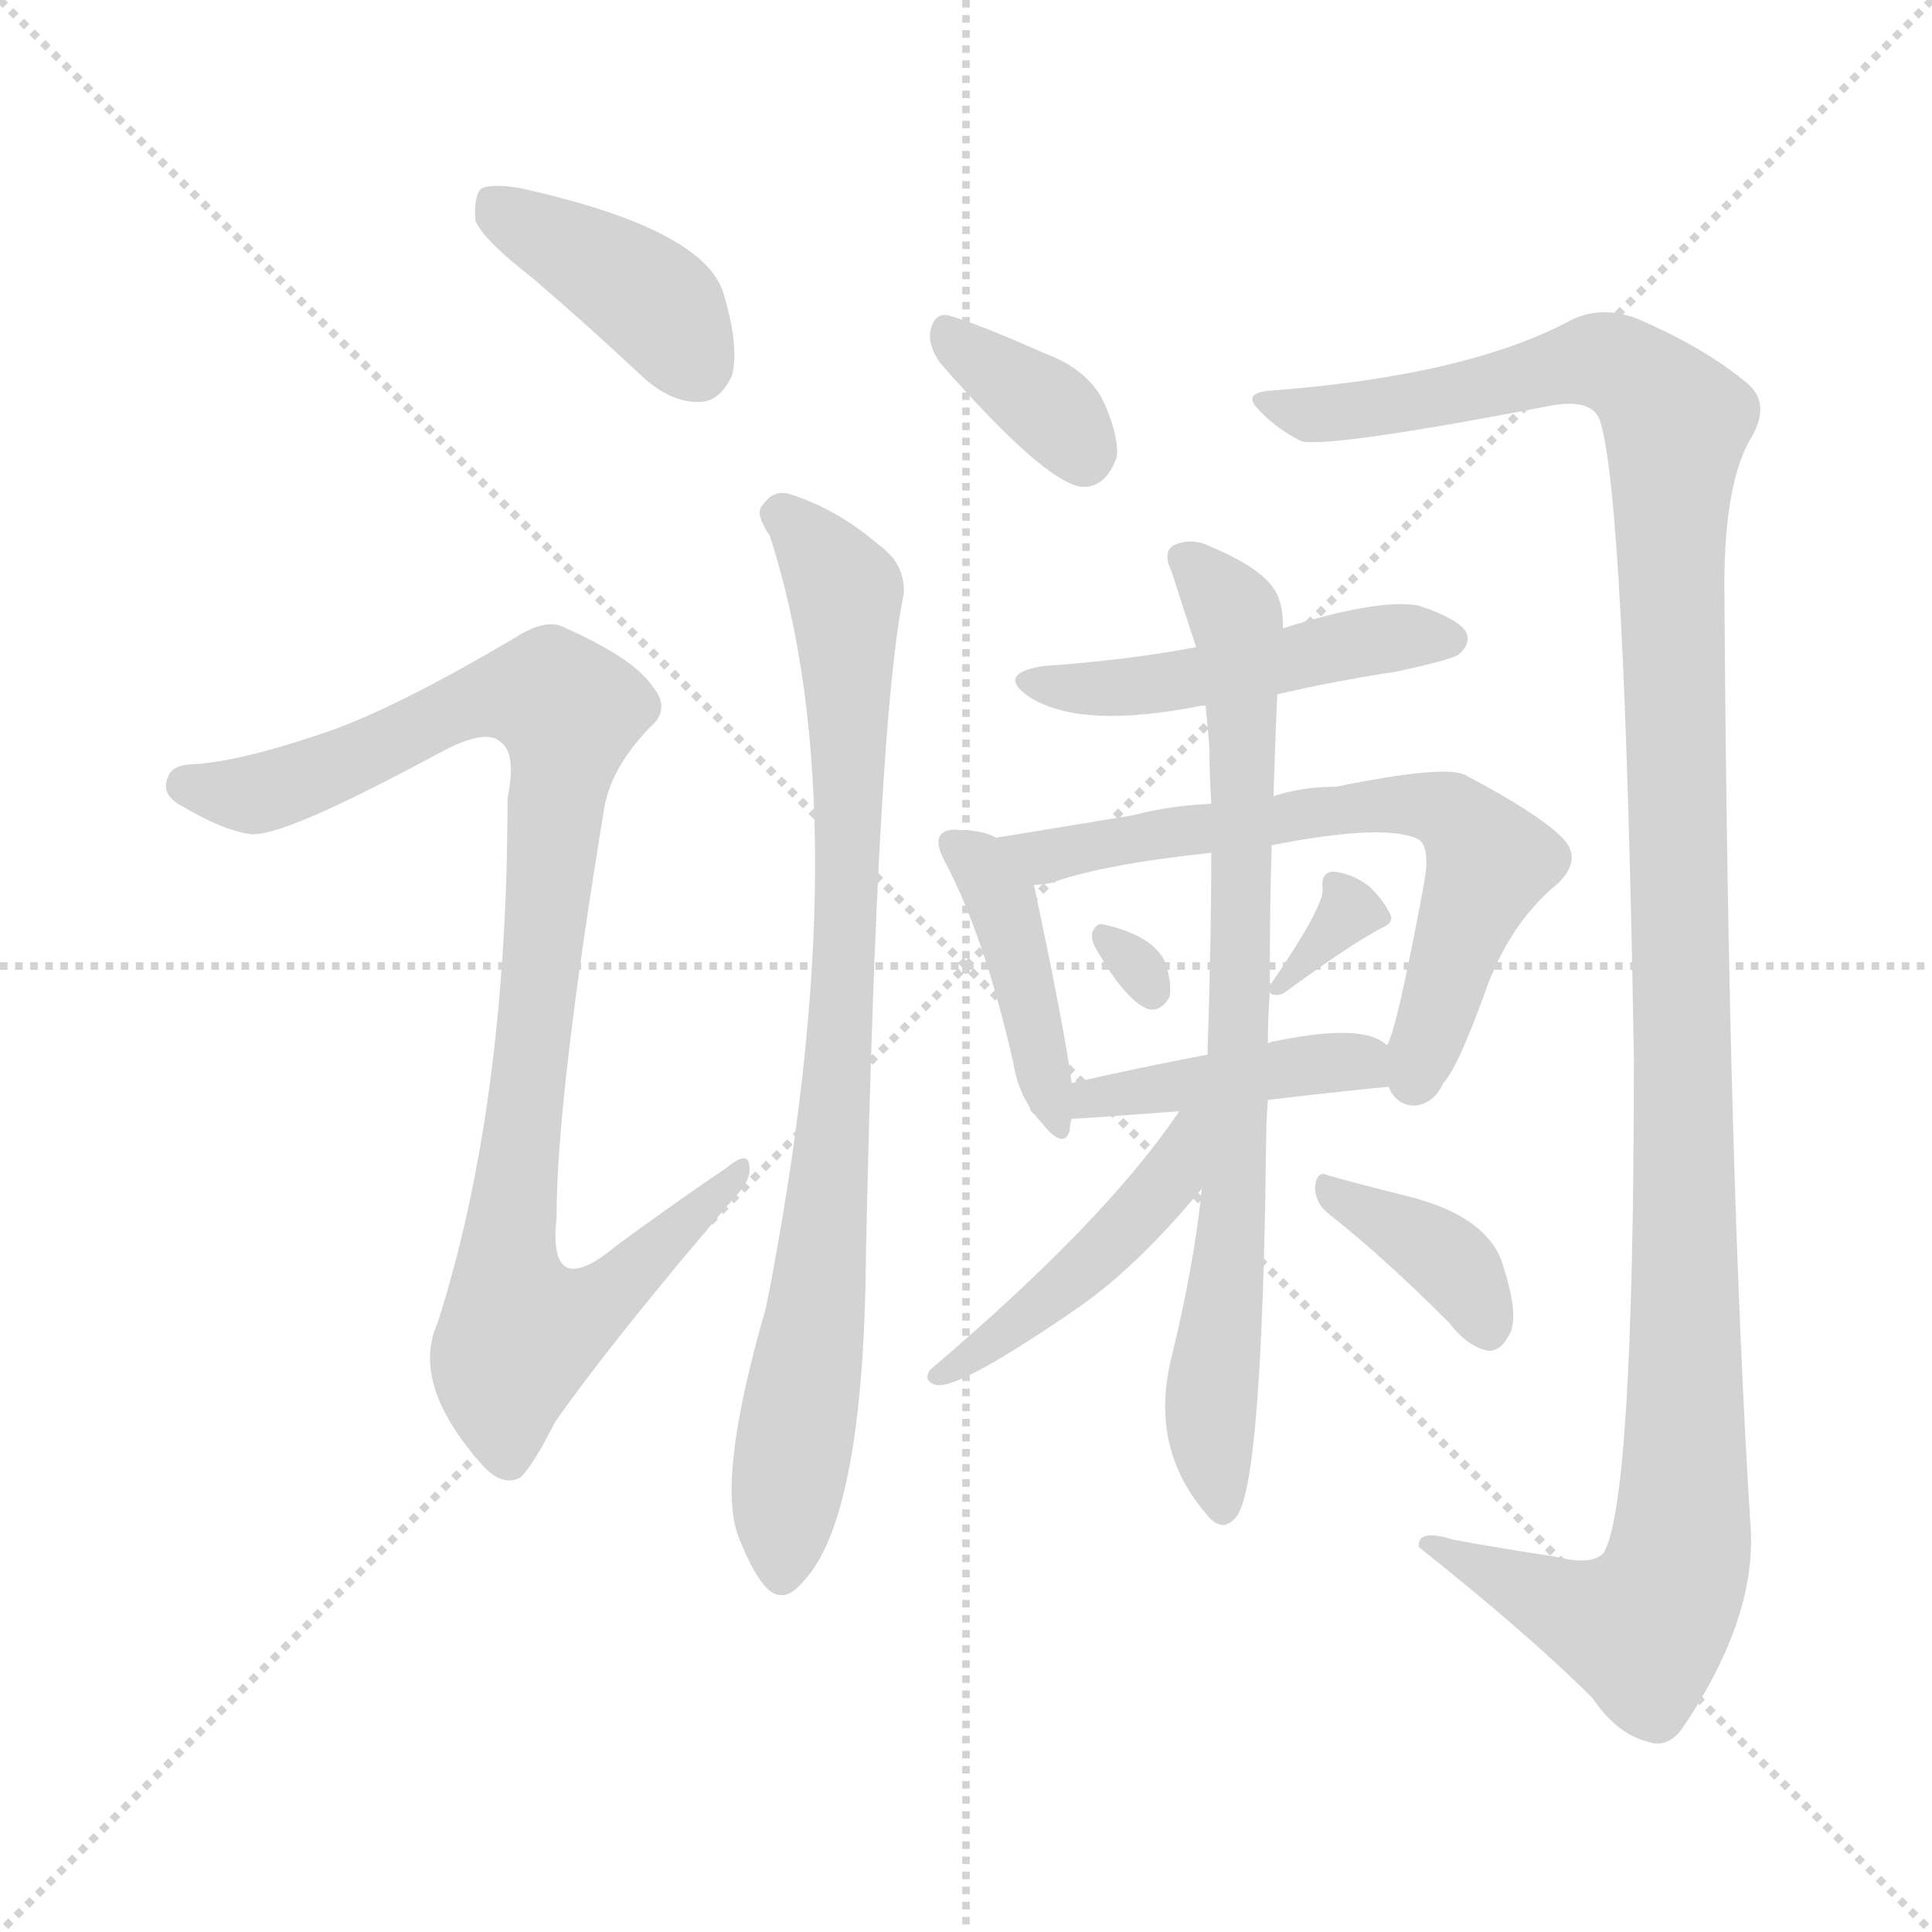 <svg version="1.1" viewBox="0 0 1024 1024" xmlns="http://www.w3.org/2000/svg">
  <g stroke="lightgray" stroke-dasharray="1,1" stroke-width="1" transform="scale(4, 4)">
    <line x1="0" y1="0" x2="256" y2="256"></line>
    <line x1="256" y1="0" x2="0" y2="256"></line>
    <line x1="128" y1="0" x2="128" y2="256"></line>
    <line x1="0" y1="128" x2="256" y2="128"></line>
  </g>
<g transform="scale(1, -1) translate(0, -900)">
   <style type="text/css">
    @keyframes keyframes0 {
      from {
       stroke: blue;
       stroke-dashoffset: 398;
       stroke-width: 128;
       }
       56% {
       animation-timing-function: step-end;
       stroke: blue;
       stroke-dashoffset: 0;
       stroke-width: 128;
       }
       to {
       stroke: black;
       stroke-width: 1024;
       }
       }
       #make-me-a-hanzi-animation-0 {
         animation: keyframes0 0.574s both;
         animation-delay: 0s;
         animation-timing-function: linear;
       }
    @keyframes keyframes1 {
      from {
       stroke: blue;
       stroke-dashoffset: 945;
       stroke-width: 128;
       }
       75% {
       animation-timing-function: step-end;
       stroke: blue;
       stroke-dashoffset: 0;
       stroke-width: 128;
       }
       to {
       stroke: black;
       stroke-width: 1024;
       }
       }
       #make-me-a-hanzi-animation-1 {
         animation: keyframes1 1.019s both;
         animation-delay: 0.574s;
         animation-timing-function: linear;
       }
    @keyframes keyframes2 {
      from {
       stroke: blue;
       stroke-dashoffset: 353;
       stroke-width: 128;
       }
       53% {
       animation-timing-function: step-end;
       stroke: blue;
       stroke-dashoffset: 0;
       stroke-width: 128;
       }
       to {
       stroke: black;
       stroke-width: 1024;
       }
       }
       #make-me-a-hanzi-animation-2 {
         animation: keyframes2 0.537s both;
         animation-delay: 1.593s;
         animation-timing-function: linear;
       }
    @keyframes keyframes3 {
      from {
       stroke: blue;
       stroke-dashoffset: 831;
       stroke-width: 128;
       }
       73% {
       animation-timing-function: step-end;
       stroke: blue;
       stroke-dashoffset: 0;
       stroke-width: 128;
       }
       to {
       stroke: black;
       stroke-width: 1024;
       }
       }
       #make-me-a-hanzi-animation-3 {
         animation: keyframes3 0.926s both;
         animation-delay: 2.13s;
         animation-timing-function: linear;
       }
    @keyframes keyframes4 {
      from {
       stroke: blue;
       stroke-dashoffset: 1245;
       stroke-width: 128;
       }
       80% {
       animation-timing-function: step-end;
       stroke: blue;
       stroke-dashoffset: 0;
       stroke-width: 128;
       }
       to {
       stroke: black;
       stroke-width: 1024;
       }
       }
       #make-me-a-hanzi-animation-4 {
         animation: keyframes4 1.263s both;
         animation-delay: 3.056s;
         animation-timing-function: linear;
       }
    @keyframes keyframes5 {
      from {
       stroke: blue;
       stroke-dashoffset: 478;
       stroke-width: 128;
       }
       61% {
       animation-timing-function: step-end;
       stroke: blue;
       stroke-dashoffset: 0;
       stroke-width: 128;
       }
       to {
       stroke: black;
       stroke-width: 1024;
       }
       }
       #make-me-a-hanzi-animation-5 {
         animation: keyframes5 0.639s both;
         animation-delay: 4.32s;
         animation-timing-function: linear;
       }
    @keyframes keyframes6 {
      from {
       stroke: blue;
       stroke-dashoffset: 415;
       stroke-width: 128;
       }
       57% {
       animation-timing-function: step-end;
       stroke: blue;
       stroke-dashoffset: 0;
       stroke-width: 128;
       }
       to {
       stroke: black;
       stroke-width: 1024;
       }
       }
       #make-me-a-hanzi-animation-6 {
         animation: keyframes6 0.588s both;
         animation-delay: 4.959s;
         animation-timing-function: linear;
       }
    @keyframes keyframes7 {
      from {
       stroke: blue;
       stroke-dashoffset: 648;
       stroke-width: 128;
       }
       68% {
       animation-timing-function: step-end;
       stroke: blue;
       stroke-dashoffset: 0;
       stroke-width: 128;
       }
       to {
       stroke: black;
       stroke-width: 1024;
       }
       }
       #make-me-a-hanzi-animation-7 {
         animation: keyframes7 0.777s both;
         animation-delay: 5.546s;
         animation-timing-function: linear;
       }
    @keyframes keyframes8 {
      from {
       stroke: blue;
       stroke-dashoffset: 292;
       stroke-width: 128;
       }
       49% {
       animation-timing-function: step-end;
       stroke: blue;
       stroke-dashoffset: 0;
       stroke-width: 128;
       }
       to {
       stroke: black;
       stroke-width: 1024;
       }
       }
       #make-me-a-hanzi-animation-8 {
         animation: keyframes8 0.488s both;
         animation-delay: 6.324s;
         animation-timing-function: linear;
       }
    @keyframes keyframes9 {
      from {
       stroke: blue;
       stroke-dashoffset: 327;
       stroke-width: 128;
       }
       52% {
       animation-timing-function: step-end;
       stroke: blue;
       stroke-dashoffset: 0;
       stroke-width: 128;
       }
       to {
       stroke: black;
       stroke-width: 1024;
       }
       }
       #make-me-a-hanzi-animation-9 {
         animation: keyframes9 0.516s both;
         animation-delay: 6.811s;
         animation-timing-function: linear;
       }
    @keyframes keyframes10 {
      from {
       stroke: blue;
       stroke-dashoffset: 421;
       stroke-width: 128;
       }
       58% {
       animation-timing-function: step-end;
       stroke: blue;
       stroke-dashoffset: 0;
       stroke-width: 128;
       }
       to {
       stroke: black;
       stroke-width: 1024;
       }
       }
       #make-me-a-hanzi-animation-10 {
         animation: keyframes10 0.593s both;
         animation-delay: 7.327s;
         animation-timing-function: linear;
       }
    @keyframes keyframes11 {
      from {
       stroke: blue;
       stroke-dashoffset: 771;
       stroke-width: 128;
       }
       72% {
       animation-timing-function: step-end;
       stroke: blue;
       stroke-dashoffset: 0;
       stroke-width: 128;
       }
       to {
       stroke: black;
       stroke-width: 1024;
       }
       }
       #make-me-a-hanzi-animation-11 {
         animation: keyframes11 0.877s both;
         animation-delay: 7.92s;
         animation-timing-function: linear;
       }
    @keyframes keyframes12 {
      from {
       stroke: blue;
       stroke-dashoffset: 451;
       stroke-width: 128;
       }
       59% {
       animation-timing-function: step-end;
       stroke: blue;
       stroke-dashoffset: 0;
       stroke-width: 128;
       }
       to {
       stroke: black;
       stroke-width: 1024;
       }
       }
       #make-me-a-hanzi-animation-12 {
         animation: keyframes12 0.617s both;
         animation-delay: 8.798s;
         animation-timing-function: linear;
       }
    @keyframes keyframes13 {
      from {
       stroke: blue;
       stroke-dashoffset: 370;
       stroke-width: 128;
       }
       55% {
       animation-timing-function: step-end;
       stroke: blue;
       stroke-dashoffset: 0;
       stroke-width: 128;
       }
       to {
       stroke: black;
       stroke-width: 1024;
       }
       }
       #make-me-a-hanzi-animation-13 {
         animation: keyframes13 0.551s both;
         animation-delay: 9.415s;
         animation-timing-function: linear;
       }
</style>
<path d="M 283.0 752.0 Q 311.0 728.0 342.0 699.0 Q 357.0 686.0 372.0 687.0 Q 382.0 688.0 388.0 701.0 Q 392.0 717.0 383.0 746.0 Q 371.0 779.0 277.0 800.0 Q 261.0 803.0 255.0 800.0 Q 251.0 796.0 252.0 783.0 Q 256.0 773.0 283.0 752.0 Z" fill="lightgray"></path> 
<path d="M 176.0 513.0 Q 130.0 497.0 104.0 495.0 Q 91.0 495.0 89.0 488.0 Q 85.0 479.0 96.0 473.0 Q 118.0 460.0 132.0 458.0 Q 148.0 455.0 233.0 501.0 Q 257.0 514.0 265.0 507.0 Q 274.0 501.0 269.0 477.0 Q 269.0 315.0 232.0 199.0 Q 217.0 166.0 257.0 122.0 Q 267.0 112.0 276.0 117.0 Q 283.0 124.0 294.0 146.0 Q 324.0 189.0 389.0 265.0 Q 399.0 275.0 397.0 283.0 Q 396.0 290.0 385.0 281.0 Q 357.0 262.0 327.0 240.0 Q 290.0 209.0 295.0 255.0 Q 295.0 318.0 320.0 470.0 Q 323.0 492.0 344.0 514.0 Q 356.0 524.0 346.0 536.0 Q 336.0 551.0 300.0 567.0 Q 290.0 573.0 273.0 562.0 Q 212.0 526.0 176.0 513.0 Z" fill="lightgray"></path> 
<path d="M 498.0 708.0 Q 553.0 645.0 573.0 642.0 Q 586.0 641.0 592.0 658.0 Q 593.0 670.0 584.0 689.0 Q 575.0 705.0 553.0 713.0 Q 517.0 729.0 502.0 733.0 Q 495.0 734.0 493.0 724.0 Q 492.0 717.0 498.0 708.0 Z" fill="lightgray"></path> 
<path d="M 408.0 616.0 Q 457.0 465.0 406.0 207.0 Q 379.0 114.0 392.0 84.0 Q 398.0 69.0 404.0 61.0 Q 414.0 48.0 425.0 61.0 Q 458.0 94.0 459.0 237.0 Q 465.0 519.0 479.0 585.0 Q 480.0 601.0 466.0 611.0 Q 444.0 630.0 419.0 638.0 Q 410.0 641.0 404.0 632.0 Q 400.0 628.0 408.0 616.0 Z" fill="lightgray"></path> 
<path d="M 844.0 0.0 Q 857.0 -19.0 873.0 -23.0 Q 883.0 -27.0 891.0 -17.0 Q 930.0 40.0 928.0 88.0 Q 916.0 277.0 914.0 582.0 Q 913.0 640.0 927.0 666.0 Q 939.0 685.0 927.0 696.0 Q 905.0 715.0 868.0 731.0 Q 850.0 738.0 834.0 731.0 Q 779.0 701.0 674.0 693.0 Q 658.0 692.0 667.0 683.0 Q 676.0 673.0 690.0 666.0 Q 708.0 663.0 822.0 685.0 Q 844.0 689.0 848.0 677.0 Q 861.0 638.0 866.0 339.0 Q 866.0 104.0 850.0 77.0 Q 844.0 70.0 824.0 75.0 Q 797.0 79.0 770.0 84.0 Q 751.0 90.0 752.0 80.0 Q 810.0 34.0 844.0 0.0 Z" fill="lightgray"></path> 
<path d="M 677.0 532.0 Q 707.0 539.0 740.0 544.0 Q 768.0 550.0 773.0 553.0 Q 780.0 559.0 777.0 565.0 Q 773.0 572.0 752.0 579.0 Q 731.0 583.0 680.0 567.0 L 634.0 557.0 Q 597.0 550.0 553.0 547.0 Q 528.0 543.0 545.0 531.0 Q 572.0 513.0 637.0 526.0 L 639.0 526.0 L 677.0 532.0 Z" fill="lightgray"></path> 
<path d="M 528.0 456.0 Q 521.0 460.0 509.0 460.0 Q 502.0 461.0 499.0 458.0 Q 495.0 454.0 501.0 443.0 Q 522.0 403.0 537.0 337.0 Q 540.0 318.0 552.0 305.0 Q 564.0 290.0 567.0 301.0 Q 567.0 304.0 568.0 307.0 L 568.0 326.0 Q 564.0 356.0 548.0 431.0 C 544.0 449.0 544.0 449.0 528.0 456.0 Z" fill="lightgray"></path> 
<path d="M 736.0 324.0 Q 740.0 314.0 750.0 314.0 Q 760.0 315.0 765.0 326.0 Q 772.0 333.0 786.0 371.0 Q 799.0 410.0 826.0 432.0 Q 839.0 445.0 828.0 456.0 Q 815.0 469.0 777.0 489.0 Q 767.0 495.0 708.0 483.0 Q 690.0 483.0 675.0 478.0 L 642.0 474.0 Q 620.0 473.0 601.0 468.0 Q 559.0 461.0 528.0 456.0 C 498.0 451.0 518.0 426.0 548.0 431.0 Q 552.0 431.0 557.0 432.0 Q 585.0 442.0 642.0 448.0 L 674.0 452.0 Q 735.0 464.0 752.0 455.0 Q 758.0 451.0 755.0 433.0 Q 740.0 352.0 735.0 346.0 C 730.0 331.0 730.0 331.0 736.0 324.0 Z" fill="lightgray"></path> 
<path d="M 581.0 397.0 Q 597.0 369.0 609.0 365.0 Q 616.0 364.0 620.0 372.0 Q 621.0 379.0 618.0 389.0 Q 612.0 404.0 585.0 410.0 Q 581.0 411.0 579.0 406.0 Q 578.0 402.0 581.0 397.0 Z" fill="lightgray"></path> 
<path d="M 673.0 374.0 L 674.0 373.0 Q 678.0 372.0 681.0 374.0 Q 715.0 399.0 732.0 408.0 Q 739.0 411.0 737.0 415.0 Q 734.0 422.0 726.0 430.0 Q 717.0 437.0 707.0 438.0 Q 700.0 438.0 701.0 429.0 Q 702.0 420.0 674.0 379.0 Q 673.0 379.0 673.0 378.0 C 671.0 375.0 671.0 375.0 673.0 374.0 Z" fill="lightgray"></path> 
<path d="M 672.0 317.0 Q 705.0 321.0 736.0 324.0 C 763.0 327.0 760.0 329.0 735.0 346.0 Q 723.0 358.0 675.0 348.0 Q 674.0 348.0 672.0 347.0 L 640.0 341.0 Q 603.0 334.0 568.0 326.0 C 539.0 319.0 538.0 305.0 568.0 307.0 Q 572.0 307.0 625.0 311.0 L 672.0 317.0 Z" fill="lightgray"></path> 
<path d="M 637.0 270.0 Q 633.0 230.0 621.0 181.0 Q 609.0 133.0 639.0 98.0 Q 648.0 86.0 656.0 97.0 Q 669.0 118.0 671.0 291.0 Q 671.0 304.0 672.0 317.0 L 672.0 347.0 Q 672.0 360.0 673.0 374.0 L 673.0 378.0 Q 673.0 420.0 674.0 452.0 L 675.0 478.0 Q 676.0 512.0 677.0 532.0 L 680.0 567.0 Q 680.0 577.0 678.0 582.0 Q 674.0 597.0 640.0 611.0 Q 631.0 615.0 622.0 611.0 Q 616.0 607.0 621.0 597.0 Q 627.0 578.0 634.0 557.0 L 639.0 526.0 Q 640.0 516.0 641.0 504.0 Q 641.0 491.0 642.0 474.0 L 642.0 448.0 Q 642.0 402.0 640.0 341.0 L 637.0 270.0 Z" fill="lightgray"></path> 
<path d="M 625.0 311.0 Q 586.0 253.0 493.0 174.0 Q 489.0 168.0 496.0 166.0 Q 508.0 163.0 573.0 208.0 Q 604.0 230.0 637.0 270.0 C 675.0 316.0 642.0 336.0 625.0 311.0 Z" fill="lightgray"></path> 
<path d="M 705.0 256.0 Q 733.0 234.0 768.0 199.0 Q 778.0 186.0 789.0 184.0 Q 795.0 184.0 799.0 191.0 Q 806.0 200.0 797.0 228.0 Q 790.0 255.0 746.0 266.0 Q 718.0 273.0 704.0 277.0 Q 698.0 280.0 697.0 271.0 Q 697.0 262.0 705.0 256.0 Z" fill="lightgray"></path> 
      <clipPath id="make-me-a-hanzi-clip-0">
      <path d="M 283.0 752.0 Q 311.0 728.0 342.0 699.0 Q 357.0 686.0 372.0 687.0 Q 382.0 688.0 388.0 701.0 Q 392.0 717.0 383.0 746.0 Q 371.0 779.0 277.0 800.0 Q 261.0 803.0 255.0 800.0 Q 251.0 796.0 252.0 783.0 Q 256.0 773.0 283.0 752.0 Z" fill="lightgray"></path>
      </clipPath>
      <path clip-path="url(#make-me-a-hanzi-clip-0)" d="M 260.0 794.0 L 340.0 745.0 L 369.0 707.0 " fill="none" id="make-me-a-hanzi-animation-0" stroke-dasharray="270 540" stroke-linecap="round"></path>

      <clipPath id="make-me-a-hanzi-clip-1">
      <path d="M 176.0 513.0 Q 130.0 497.0 104.0 495.0 Q 91.0 495.0 89.0 488.0 Q 85.0 479.0 96.0 473.0 Q 118.0 460.0 132.0 458.0 Q 148.0 455.0 233.0 501.0 Q 257.0 514.0 265.0 507.0 Q 274.0 501.0 269.0 477.0 Q 269.0 315.0 232.0 199.0 Q 217.0 166.0 257.0 122.0 Q 267.0 112.0 276.0 117.0 Q 283.0 124.0 294.0 146.0 Q 324.0 189.0 389.0 265.0 Q 399.0 275.0 397.0 283.0 Q 396.0 290.0 385.0 281.0 Q 357.0 262.0 327.0 240.0 Q 290.0 209.0 295.0 255.0 Q 295.0 318.0 320.0 470.0 Q 323.0 492.0 344.0 514.0 Q 356.0 524.0 346.0 536.0 Q 336.0 551.0 300.0 567.0 Q 290.0 573.0 273.0 562.0 Q 212.0 526.0 176.0 513.0 Z" fill="lightgray"></path>
      </clipPath>
      <path clip-path="url(#make-me-a-hanzi-clip-1)" d="M 99.0 484.0 L 146.0 481.0 L 258.0 531.0 L 293.0 531.0 L 301.0 517.0 L 269.0 225.0 L 278.0 195.0 L 311.0 205.0 L 391.0 279.0 " fill="none" id="make-me-a-hanzi-animation-1" stroke-dasharray="817 1634" stroke-linecap="round"></path>

      <clipPath id="make-me-a-hanzi-clip-2">
      <path d="M 498.0 708.0 Q 553.0 645.0 573.0 642.0 Q 586.0 641.0 592.0 658.0 Q 593.0 670.0 584.0 689.0 Q 575.0 705.0 553.0 713.0 Q 517.0 729.0 502.0 733.0 Q 495.0 734.0 493.0 724.0 Q 492.0 717.0 498.0 708.0 Z" fill="lightgray"></path>
      </clipPath>
      <path clip-path="url(#make-me-a-hanzi-clip-2)" d="M 504.0 722.0 L 556.0 683.0 L 574.0 657.0 " fill="none" id="make-me-a-hanzi-animation-2" stroke-dasharray="225 450" stroke-linecap="round"></path>

      <clipPath id="make-me-a-hanzi-clip-3">
      <path d="M 408.0 616.0 Q 457.0 465.0 406.0 207.0 Q 379.0 114.0 392.0 84.0 Q 398.0 69.0 404.0 61.0 Q 414.0 48.0 425.0 61.0 Q 458.0 94.0 459.0 237.0 Q 465.0 519.0 479.0 585.0 Q 480.0 601.0 466.0 611.0 Q 444.0 630.0 419.0 638.0 Q 410.0 641.0 404.0 632.0 Q 400.0 628.0 408.0 616.0 Z" fill="lightgray"></path>
      </clipPath>
      <path clip-path="url(#make-me-a-hanzi-clip-3)" d="M 414.0 627.0 L 448.0 586.0 L 450.0 529.0 L 443.0 299.0 L 415.0 66.0 " fill="none" id="make-me-a-hanzi-animation-3" stroke-dasharray="703 1406" stroke-linecap="round"></path>

      <clipPath id="make-me-a-hanzi-clip-4">
      <path d="M 844.0 0.0 Q 857.0 -19.0 873.0 -23.0 Q 883.0 -27.0 891.0 -17.0 Q 930.0 40.0 928.0 88.0 Q 916.0 277.0 914.0 582.0 Q 913.0 640.0 927.0 666.0 Q 939.0 685.0 927.0 696.0 Q 905.0 715.0 868.0 731.0 Q 850.0 738.0 834.0 731.0 Q 779.0 701.0 674.0 693.0 Q 658.0 692.0 667.0 683.0 Q 676.0 673.0 690.0 666.0 Q 708.0 663.0 822.0 685.0 Q 844.0 689.0 848.0 677.0 Q 861.0 638.0 866.0 339.0 Q 866.0 104.0 850.0 77.0 Q 844.0 70.0 824.0 75.0 Q 797.0 79.0 770.0 84.0 Q 751.0 90.0 752.0 80.0 Q 810.0 34.0 844.0 0.0 Z" fill="lightgray"></path>
      </clipPath>
      <path clip-path="url(#make-me-a-hanzi-clip-4)" d="M 677.0 684.0 L 694.0 680.0 L 746.0 685.0 L 851.0 709.0 L 875.0 694.0 L 889.0 676.0 L 885.0 622.0 L 894.0 199.0 L 891.0 81.0 L 882.0 51.0 L 870.0 37.0 L 840.0 44.0 L 762.0 78.0 " fill="none" id="make-me-a-hanzi-animation-4" stroke-dasharray="1117 2234" stroke-linecap="round"></path>

      <clipPath id="make-me-a-hanzi-clip-5">
      <path d="M 677.0 532.0 Q 707.0 539.0 740.0 544.0 Q 768.0 550.0 773.0 553.0 Q 780.0 559.0 777.0 565.0 Q 773.0 572.0 752.0 579.0 Q 731.0 583.0 680.0 567.0 L 634.0 557.0 Q 597.0 550.0 553.0 547.0 Q 528.0 543.0 545.0 531.0 Q 572.0 513.0 637.0 526.0 L 639.0 526.0 L 677.0 532.0 Z" fill="lightgray"></path>
      </clipPath>
      <path clip-path="url(#make-me-a-hanzi-clip-5)" d="M 548.0 540.0 L 576.0 535.0 L 624.0 538.0 L 726.0 561.0 L 767.0 562.0 " fill="none" id="make-me-a-hanzi-animation-5" stroke-dasharray="350 700" stroke-linecap="round"></path>

      <clipPath id="make-me-a-hanzi-clip-6">
      <path d="M 528.0 456.0 Q 521.0 460.0 509.0 460.0 Q 502.0 461.0 499.0 458.0 Q 495.0 454.0 501.0 443.0 Q 522.0 403.0 537.0 337.0 Q 540.0 318.0 552.0 305.0 Q 564.0 290.0 567.0 301.0 Q 567.0 304.0 568.0 307.0 L 568.0 326.0 Q 564.0 356.0 548.0 431.0 C 544.0 449.0 544.0 449.0 528.0 456.0 Z" fill="lightgray"></path>
      </clipPath>
      <path clip-path="url(#make-me-a-hanzi-clip-6)" d="M 506.0 451.0 L 531.0 424.0 L 560.0 305.0 " fill="none" id="make-me-a-hanzi-animation-6" stroke-dasharray="287 574" stroke-linecap="round"></path>

      <clipPath id="make-me-a-hanzi-clip-7">
      <path d="M 736.0 324.0 Q 740.0 314.0 750.0 314.0 Q 760.0 315.0 765.0 326.0 Q 772.0 333.0 786.0 371.0 Q 799.0 410.0 826.0 432.0 Q 839.0 445.0 828.0 456.0 Q 815.0 469.0 777.0 489.0 Q 767.0 495.0 708.0 483.0 Q 690.0 483.0 675.0 478.0 L 642.0 474.0 Q 620.0 473.0 601.0 468.0 Q 559.0 461.0 528.0 456.0 C 498.0 451.0 518.0 426.0 548.0 431.0 Q 552.0 431.0 557.0 432.0 Q 585.0 442.0 642.0 448.0 L 674.0 452.0 Q 735.0 464.0 752.0 455.0 Q 758.0 451.0 755.0 433.0 Q 740.0 352.0 735.0 346.0 C 730.0 331.0 730.0 331.0 736.0 324.0 Z" fill="lightgray"></path>
      </clipPath>
      <path clip-path="url(#make-me-a-hanzi-clip-7)" d="M 535.0 455.0 L 558.0 446.0 L 723.0 473.0 L 768.0 469.0 L 789.0 443.0 L 749.0 328.0 " fill="none" id="make-me-a-hanzi-animation-7" stroke-dasharray="520 1040" stroke-linecap="round"></path>

      <clipPath id="make-me-a-hanzi-clip-8">
      <path d="M 581.0 397.0 Q 597.0 369.0 609.0 365.0 Q 616.0 364.0 620.0 372.0 Q 621.0 379.0 618.0 389.0 Q 612.0 404.0 585.0 410.0 Q 581.0 411.0 579.0 406.0 Q 578.0 402.0 581.0 397.0 Z" fill="lightgray"></path>
      </clipPath>
      <path clip-path="url(#make-me-a-hanzi-clip-8)" d="M 586.0 403.0 L 610.0 376.0 " fill="none" id="make-me-a-hanzi-animation-8" stroke-dasharray="164 328" stroke-linecap="round"></path>

      <clipPath id="make-me-a-hanzi-clip-9">
      <path d="M 673.0 374.0 L 674.0 373.0 Q 678.0 372.0 681.0 374.0 Q 715.0 399.0 732.0 408.0 Q 739.0 411.0 737.0 415.0 Q 734.0 422.0 726.0 430.0 Q 717.0 437.0 707.0 438.0 Q 700.0 438.0 701.0 429.0 Q 702.0 420.0 674.0 379.0 Q 673.0 379.0 673.0 378.0 C 671.0 375.0 671.0 375.0 673.0 374.0 Z" fill="lightgray"></path>
      </clipPath>
      <path clip-path="url(#make-me-a-hanzi-clip-9)" d="M 729.0 415.0 L 715.0 417.0 L 676.0 376.0 " fill="none" id="make-me-a-hanzi-animation-9" stroke-dasharray="199 398" stroke-linecap="round"></path>

      <clipPath id="make-me-a-hanzi-clip-10">
      <path d="M 672.0 317.0 Q 705.0 321.0 736.0 324.0 C 763.0 327.0 760.0 329.0 735.0 346.0 Q 723.0 358.0 675.0 348.0 Q 674.0 348.0 672.0 347.0 L 640.0 341.0 Q 603.0 334.0 568.0 326.0 C 539.0 319.0 538.0 305.0 568.0 307.0 Q 572.0 307.0 625.0 311.0 L 672.0 317.0 Z" fill="lightgray"></path>
      </clipPath>
      <path clip-path="url(#make-me-a-hanzi-clip-10)" d="M 570.0 312.0 L 688.0 336.0 L 721.0 337.0 L 729.0 329.0 " fill="none" id="make-me-a-hanzi-animation-10" stroke-dasharray="293 586" stroke-linecap="round"></path>

      <clipPath id="make-me-a-hanzi-clip-11">
      <path d="M 637.0 270.0 Q 633.0 230.0 621.0 181.0 Q 609.0 133.0 639.0 98.0 Q 648.0 86.0 656.0 97.0 Q 669.0 118.0 671.0 291.0 Q 671.0 304.0 672.0 317.0 L 672.0 347.0 Q 672.0 360.0 673.0 374.0 L 673.0 378.0 Q 673.0 420.0 674.0 452.0 L 675.0 478.0 Q 676.0 512.0 677.0 532.0 L 680.0 567.0 Q 680.0 577.0 678.0 582.0 Q 674.0 597.0 640.0 611.0 Q 631.0 615.0 622.0 611.0 Q 616.0 607.0 621.0 597.0 Q 627.0 578.0 634.0 557.0 L 639.0 526.0 Q 640.0 516.0 641.0 504.0 Q 641.0 491.0 642.0 474.0 L 642.0 448.0 Q 642.0 402.0 640.0 341.0 L 637.0 270.0 Z" fill="lightgray"></path>
      </clipPath>
      <path clip-path="url(#make-me-a-hanzi-clip-11)" d="M 628.0 604.0 L 643.0 592.0 L 655.0 571.0 L 659.0 516.0 L 655.0 254.0 L 642.0 157.0 L 648.0 101.0 " fill="none" id="make-me-a-hanzi-animation-11" stroke-dasharray="643 1286" stroke-linecap="round"></path>

      <clipPath id="make-me-a-hanzi-clip-12">
      <path d="M 625.0 311.0 Q 586.0 253.0 493.0 174.0 Q 489.0 168.0 496.0 166.0 Q 508.0 163.0 573.0 208.0 Q 604.0 230.0 637.0 270.0 C 675.0 316.0 642.0 336.0 625.0 311.0 Z" fill="lightgray"></path>
      </clipPath>
      <path clip-path="url(#make-me-a-hanzi-clip-12)" d="M 633.0 306.0 L 622.0 278.0 L 599.0 251.0 L 557.0 210.0 L 498.0 171.0 " fill="none" id="make-me-a-hanzi-animation-12" stroke-dasharray="323 646" stroke-linecap="round"></path>

      <clipPath id="make-me-a-hanzi-clip-13">
      <path d="M 705.0 256.0 Q 733.0 234.0 768.0 199.0 Q 778.0 186.0 789.0 184.0 Q 795.0 184.0 799.0 191.0 Q 806.0 200.0 797.0 228.0 Q 790.0 255.0 746.0 266.0 Q 718.0 273.0 704.0 277.0 Q 698.0 280.0 697.0 271.0 Q 697.0 262.0 705.0 256.0 Z" fill="lightgray"></path>
      </clipPath>
      <path clip-path="url(#make-me-a-hanzi-clip-13)" d="M 705.0 269.0 L 770.0 230.0 L 788.0 196.0 " fill="none" id="make-me-a-hanzi-animation-13" stroke-dasharray="242 484" stroke-linecap="round"></path>

</g>
</svg>
